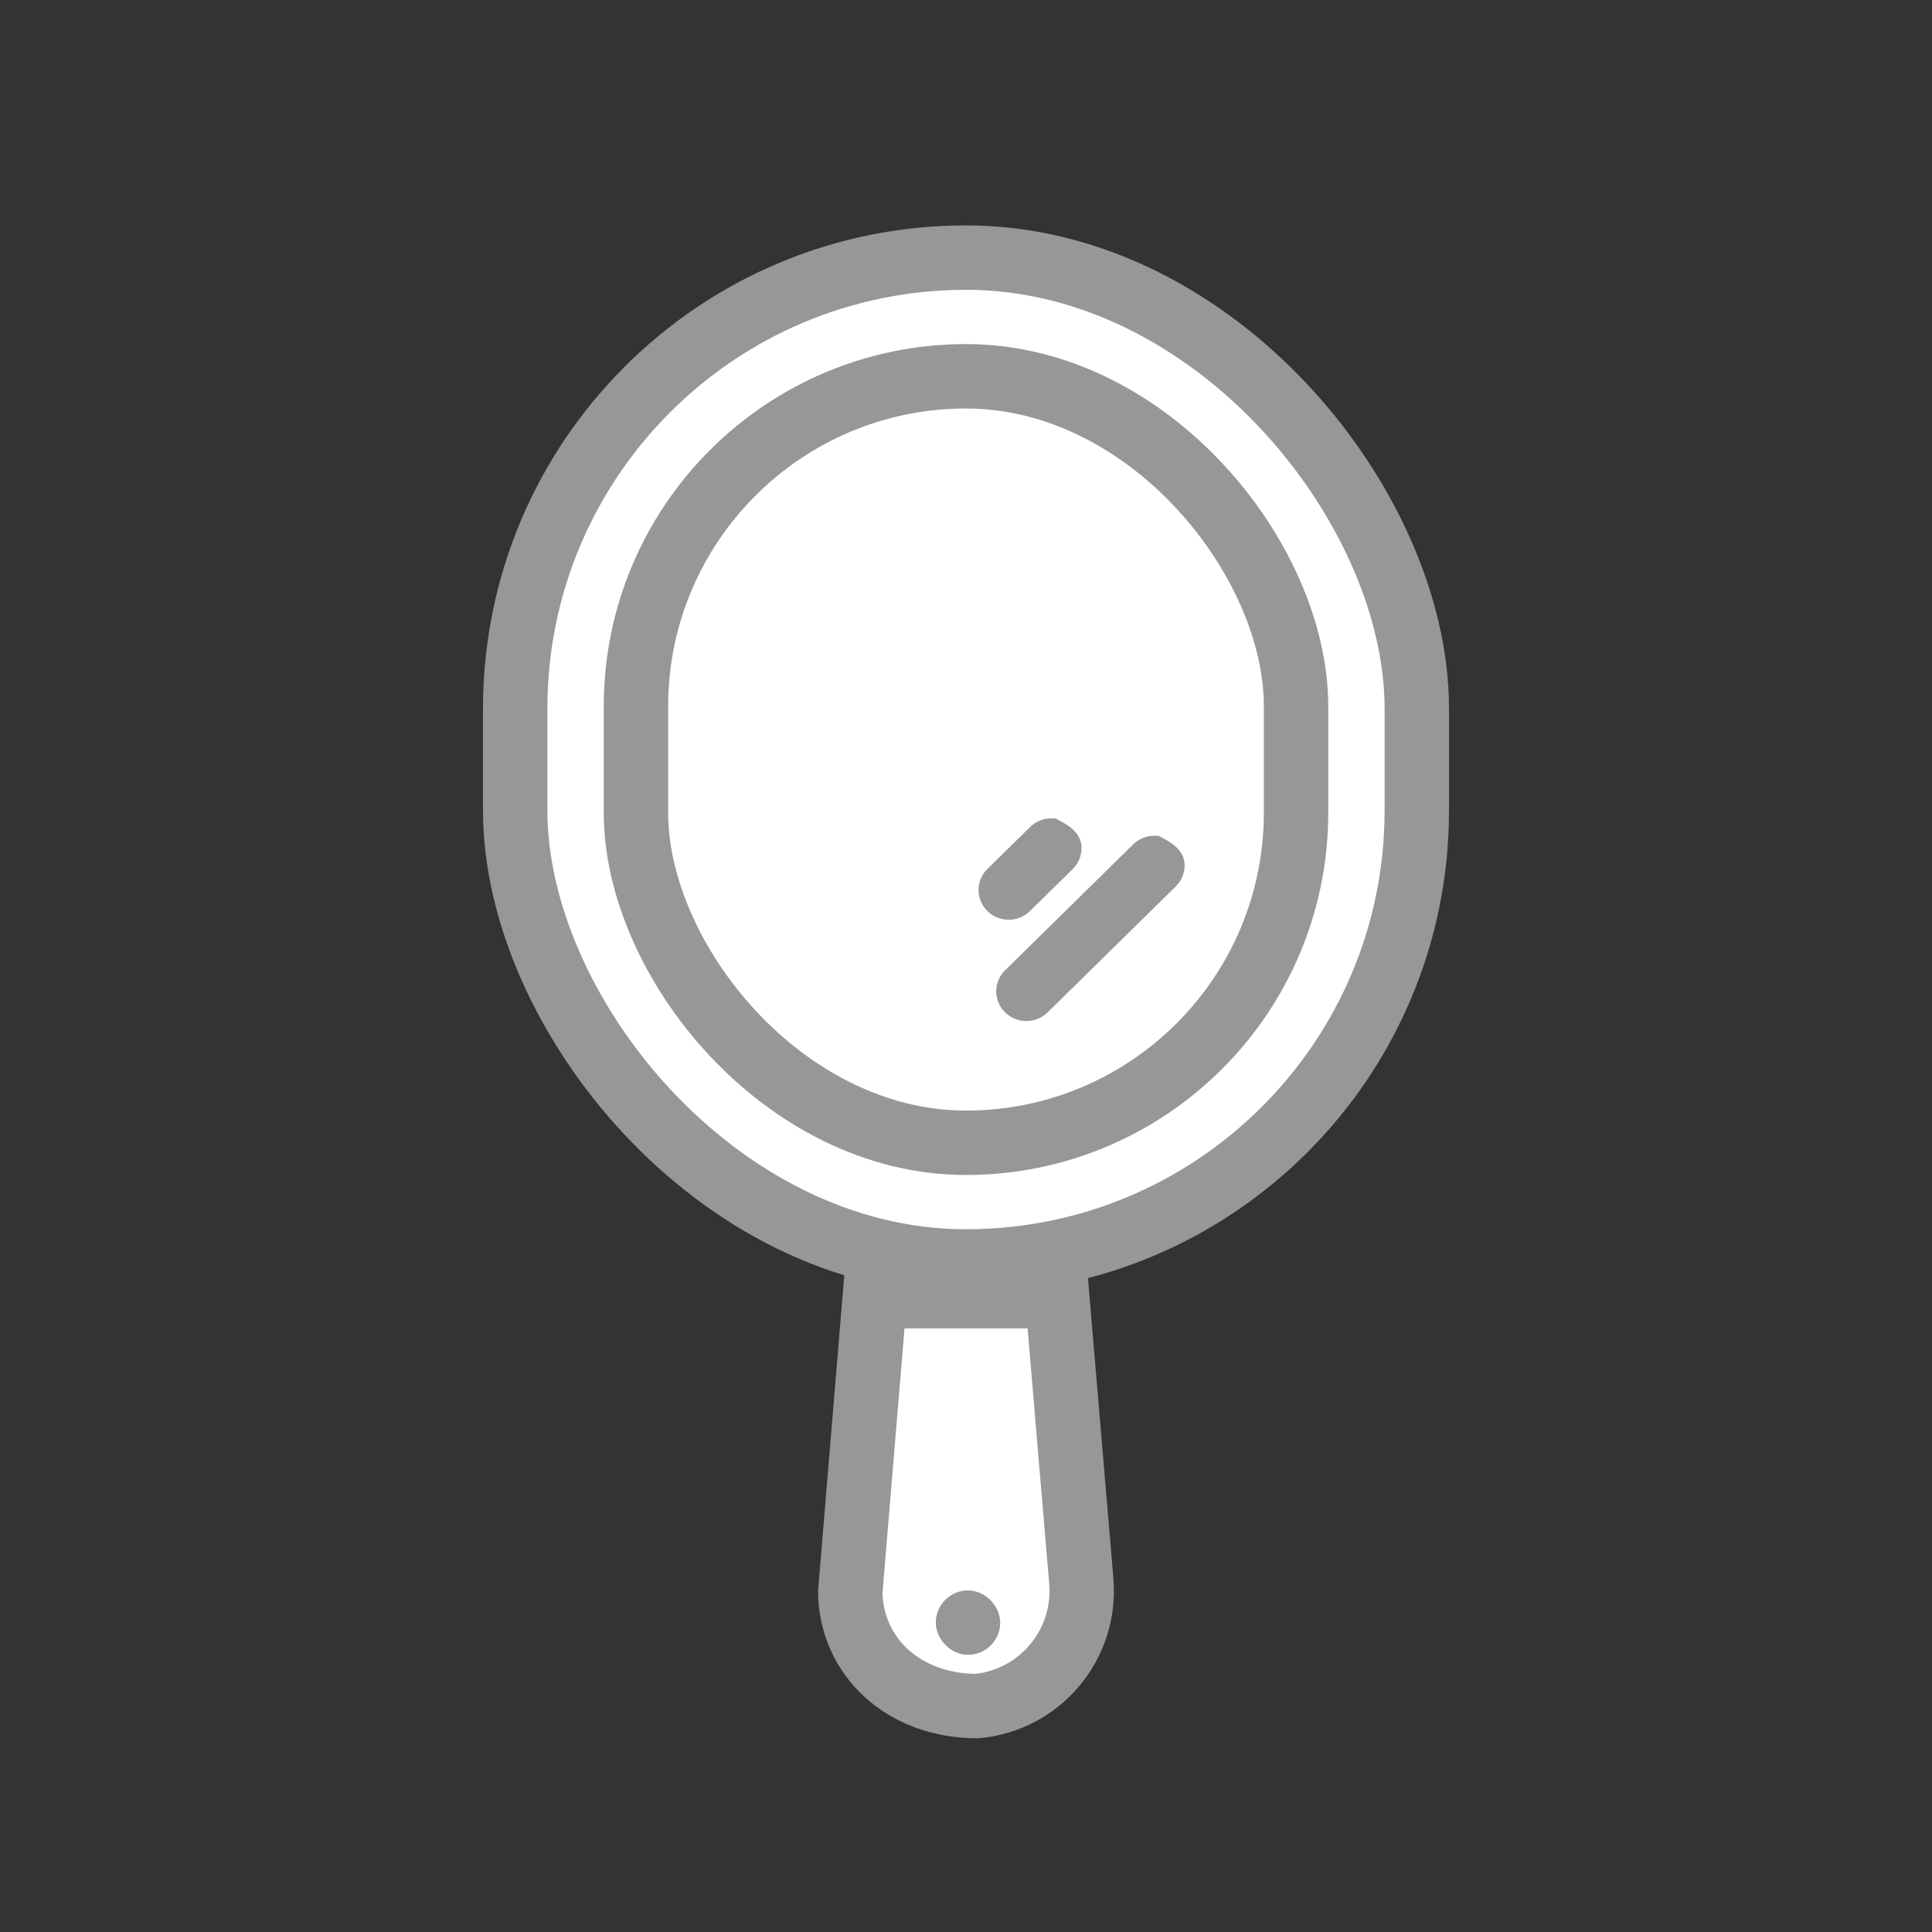<?xml version="1.0" encoding="UTF-8"?>
<svg width="60px" height="60px" viewBox="0 0 60 60" version="1.1" xmlns="http://www.w3.org/2000/svg" xmlns:xlink="http://www.w3.org/1999/xlink">
    <rect x="0" y="0" width="60" height="60" fill="#333333" stroke="none"/>
    <title>icon-product07-60</title>
    <g id="Page-1" stroke="none" stroke-width="1" fill="none" fill-rule="evenodd">
        <g id="Group-63">
            <rect id="Rectangle" x="0" y="0" width="60" height="60"></rect>
            <g id="Group-62" transform="translate(15, 7)" stroke="#979797">
                <g id="Group-61">
                    <rect id="Rectangle" stroke-width="2" fill="#FFFFFF" x="1" y="1" width="28" height="31.176" rx="14"></rect>
                    <rect id="Rectangle" stroke-width="2" fill="#FFFFFF" x="4.75" y="4.686" width="20.5" height="23.804" rx="10.25"></rect>
                    <path d="M18.589,18.744 C18.509,18.824 18.459,18.934 18.458,19.056 L18.41,24.648 C18.411,24.754 18.458,24.857 18.534,24.931 C18.609,25.006 18.713,25.051 18.828,25.05 C18.949,25.049 19.059,24.999 19.139,24.92 C19.219,24.84 19.268,24.73 19.269,24.608 L19.317,19.015 C19.316,18.91 19.269,18.807 19.193,18.732 C19.118,18.658 19.014,18.613 18.589,18.744 Z" id="Rectangle" fill="#D8D8D8" transform="translate(18.864, 21.832) rotate(-315) translate(-18.864, -21.832) "></path>
                    <path d="M16.698,18.76 C16.618,18.84 16.568,18.95 16.567,19.071 L16.551,20.946 C16.552,21.052 16.599,21.155 16.675,21.229 C16.75,21.303 16.854,21.349 16.969,21.348 C17.09,21.347 17.2,21.297 17.28,21.217 C17.36,21.138 17.409,21.028 17.41,20.906 L17.426,19.031 C17.425,18.926 17.378,18.823 17.303,18.748 C17.227,18.674 17.123,18.629 16.698,18.76 Z" id="Rectangle" fill="#D8D8D8" transform="translate(16.989, 19.989) rotate(-315) translate(-16.989, -19.989) "></path>
                </g>
                <path d="M17.831,33.255 L12.17,33.255 L11.406,42.445 C11.417,43.429 11.825,44.318 12.519,44.955 C13.219,45.599 14.201,45.981 15.342,45.984 C16.315,45.891 17.162,45.417 17.747,44.724 C18.34,44.021 18.665,43.091 18.581,42.102 L17.831,33.255 Z" id="Rectangle" stroke-width="2" fill="#FFFFFF"></path>
                <rect id="Rectangle" fill="#D8D8D8" x="14.562" y="42.892" width="1" height="1" rx="0.5"></rect>
            </g>
        </g>
    </g>
</svg>